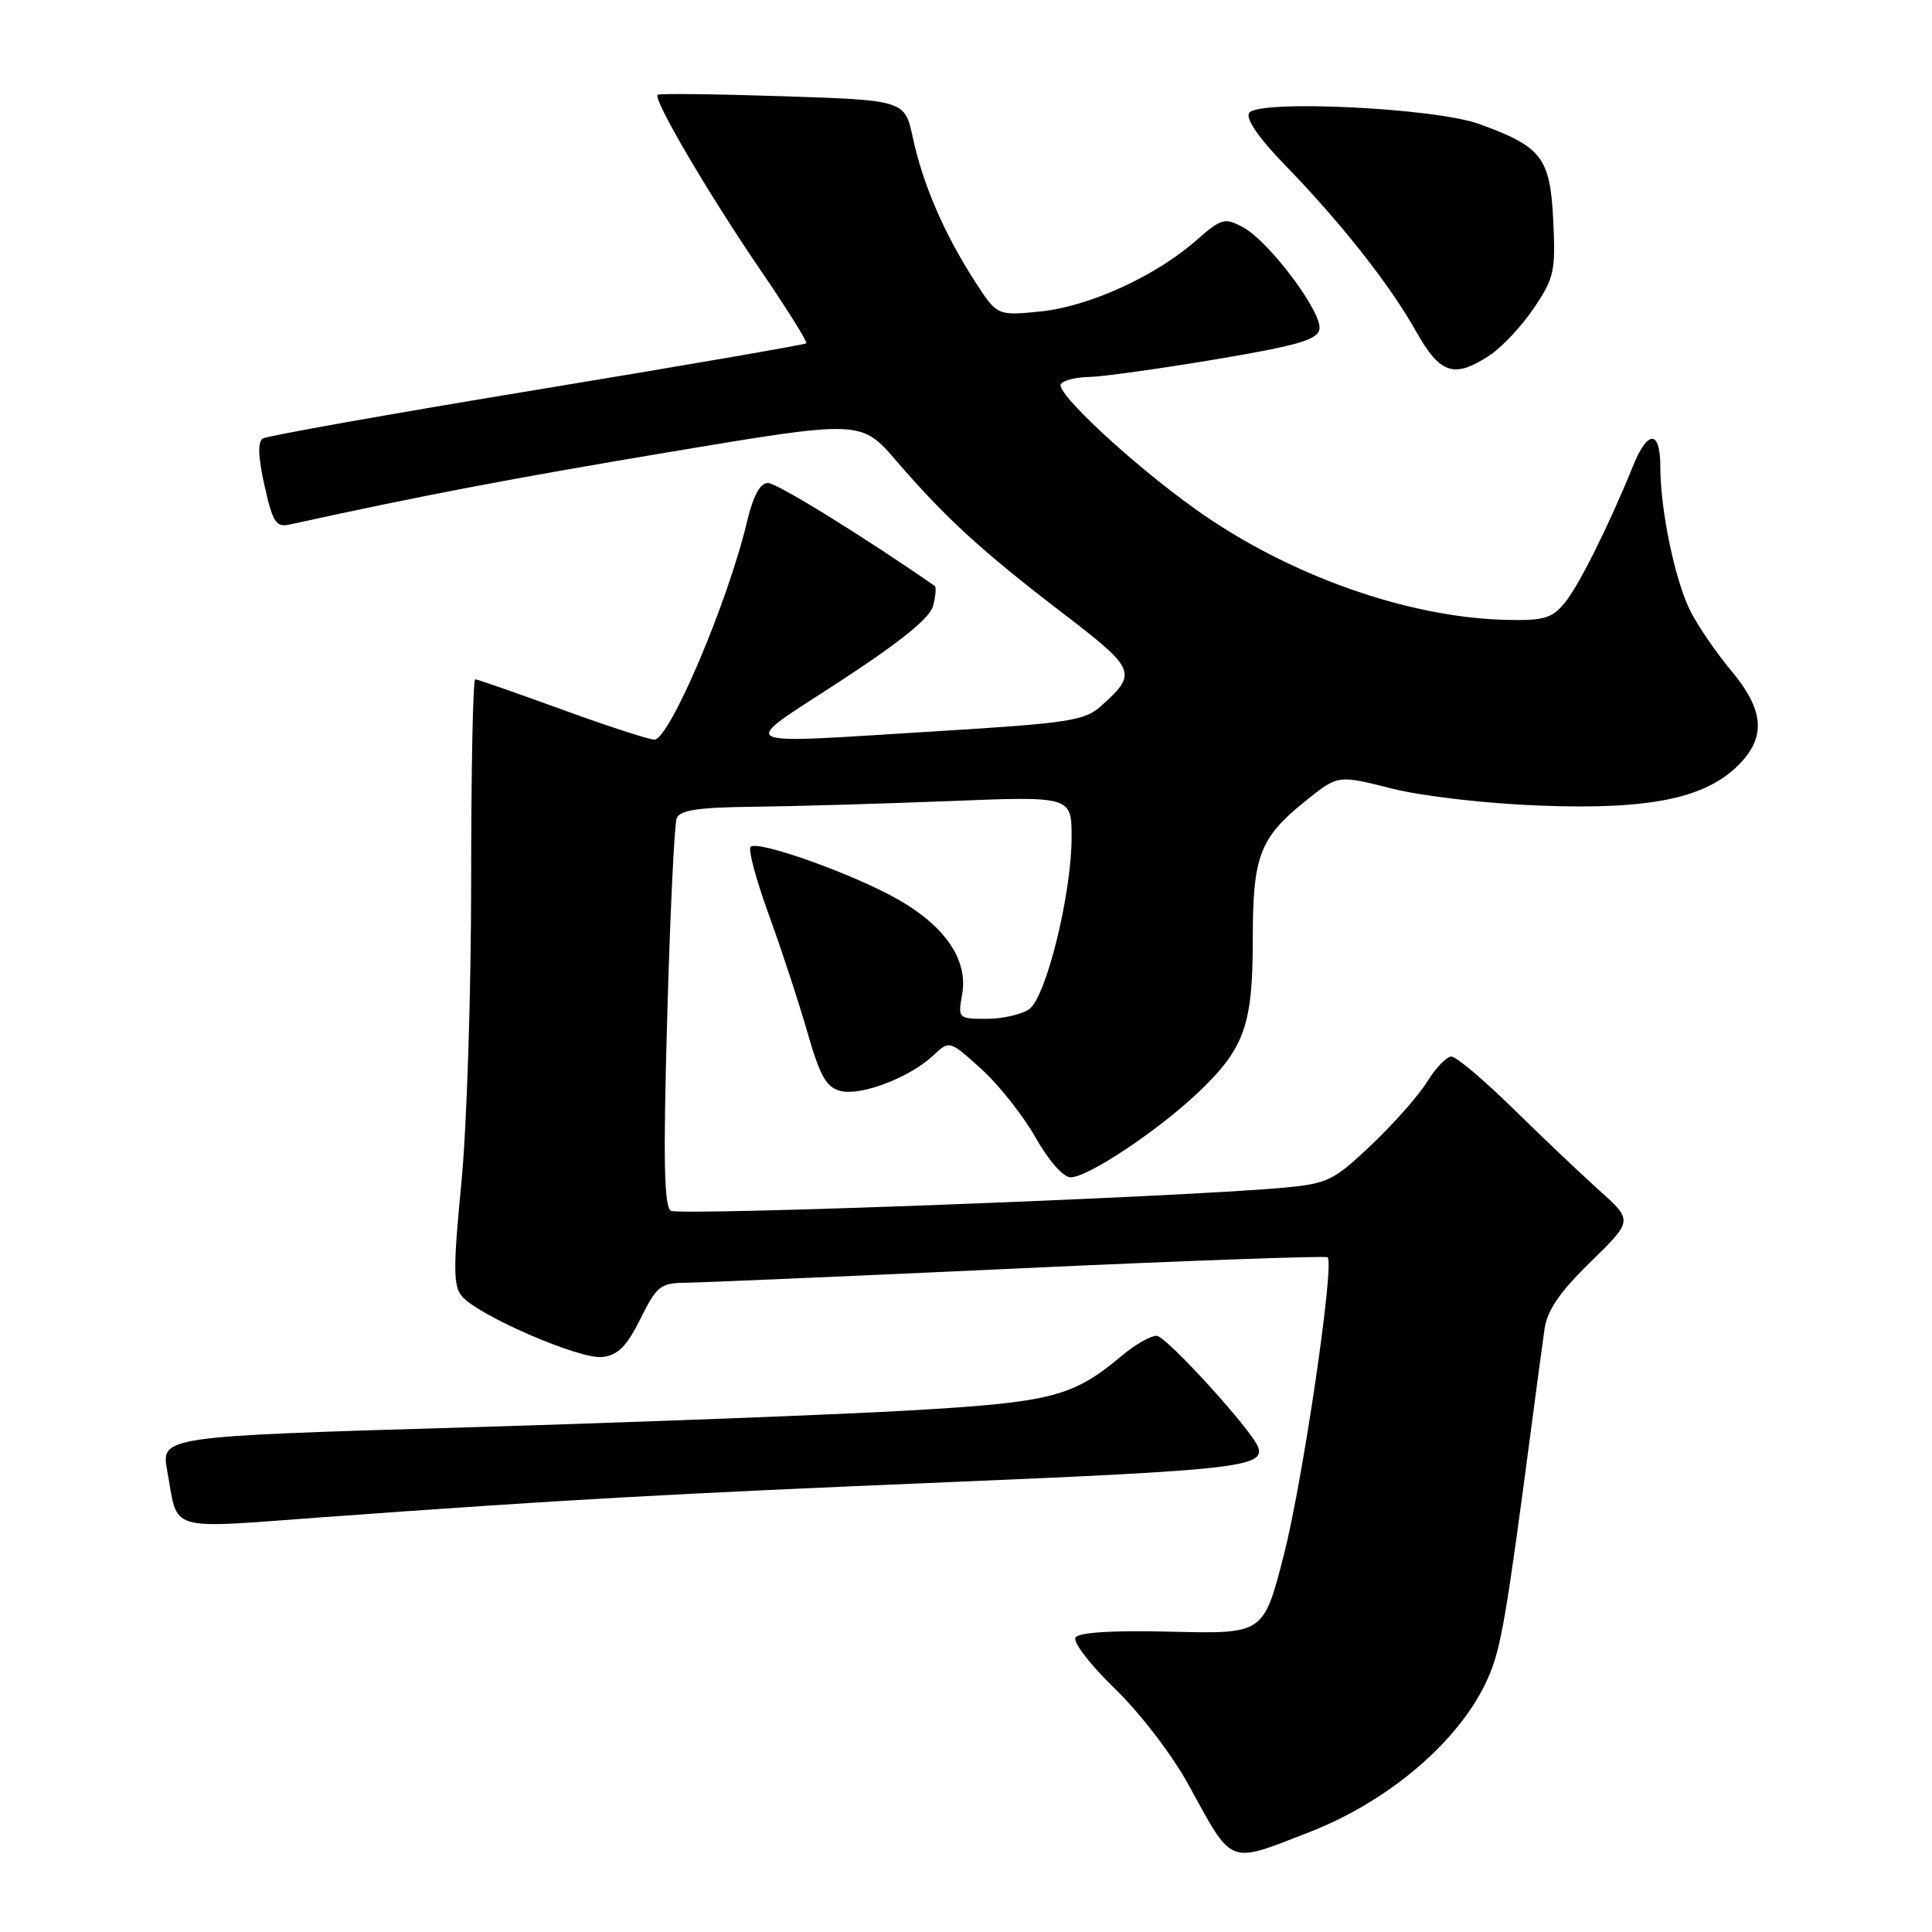 <?xml version="1.0" encoding="UTF-8" standalone="no"?>
<!DOCTYPE svg PUBLIC "-//W3C//DTD SVG 1.1//EN" "http://www.w3.org/Graphics/SVG/1.1/DTD/svg11.dtd" >
<svg xmlns="http://www.w3.org/2000/svg" xmlns:xlink="http://www.w3.org/1999/xlink" version="1.1" viewBox="0 0 256 256">
 <g >
 <path fill="currentColor"
d=" M 173.39 242.81 C 184.14 238.65 193.54 230.56 197.16 222.37 C 198.89 218.47 199.58 214.42 202.99 188.50 C 203.64 183.55 204.39 177.97 204.66 176.09 C 205.02 173.61 206.69 171.18 210.76 167.21 C 216.37 161.73 216.37 161.73 211.93 157.75 C 209.49 155.56 204.34 150.67 200.48 146.88 C 196.63 143.10 192.95 140.00 192.32 140.00 C 191.68 140.00 190.24 141.50 189.10 143.34 C 187.97 145.17 184.63 148.95 181.68 151.74 C 176.66 156.49 175.93 156.84 169.91 157.39 C 156.06 158.64 90.02 161.13 88.89 160.43 C 87.99 159.88 87.87 153.63 88.41 134.79 C 88.79 121.08 89.36 109.23 89.66 108.44 C 90.09 107.34 92.47 106.98 99.86 106.90 C 105.16 106.84 116.81 106.50 125.75 106.15 C 142.00 105.50 142.00 105.50 141.99 111.00 C 141.98 118.48 138.63 132.06 136.40 133.70 C 135.42 134.41 132.88 135.00 130.76 135.00 C 126.96 135.00 126.92 134.95 127.49 131.75 C 128.29 127.23 125.29 122.77 119.01 119.19 C 113.13 115.83 100.39 111.28 99.46 112.21 C 99.11 112.56 100.19 116.59 101.86 121.17 C 103.53 125.75 105.83 132.76 106.97 136.74 C 108.66 142.62 109.49 144.08 111.38 144.56 C 114.11 145.24 120.54 142.78 123.64 139.87 C 125.81 137.83 125.81 137.83 130.02 141.64 C 132.34 143.73 135.57 147.82 137.21 150.72 C 138.96 153.81 140.89 156.00 141.87 156.00 C 144.17 156.00 153.57 149.73 158.86 144.67 C 164.91 138.89 166.00 135.80 166.00 124.48 C 166.00 113.38 166.90 111.02 173.04 106.09 C 177.28 102.68 177.28 102.68 184.39 104.48 C 188.45 105.50 196.90 106.48 204.10 106.75 C 218.58 107.30 225.93 105.79 230.35 101.38 C 234.04 97.69 233.78 94.12 229.43 88.91 C 227.46 86.56 225.03 83.02 224.02 81.04 C 221.96 77.01 220.00 67.62 220.00 61.82 C 220.00 56.95 218.33 56.92 216.38 61.75 C 213.17 69.67 209.21 77.60 207.33 79.89 C 205.64 81.93 204.54 82.25 199.65 82.14 C 186.49 81.84 170.64 76.20 158.42 67.48 C 150.07 61.53 139.86 52.04 140.56 50.90 C 140.87 50.40 142.55 49.98 144.31 49.95 C 146.06 49.92 153.57 48.87 161.00 47.63 C 171.90 45.80 174.56 45.03 174.83 43.63 C 175.26 41.44 168.15 31.95 164.70 30.11 C 162.27 28.81 161.85 28.92 158.50 31.86 C 153.08 36.62 144.25 40.64 137.80 41.28 C 132.11 41.84 132.11 41.84 129.10 37.16 C 125.08 30.90 122.28 24.39 120.97 18.30 C 119.89 13.28 119.89 13.28 103.70 12.75 C 94.79 12.46 87.34 12.37 87.14 12.56 C 86.51 13.14 93.83 25.62 100.65 35.61 C 104.24 40.86 107.02 45.31 106.84 45.49 C 106.65 45.67 90.61 48.44 71.18 51.64 C 51.76 54.84 35.40 57.75 34.83 58.10 C 34.13 58.54 34.20 60.53 35.05 64.35 C 36.15 69.25 36.57 69.90 38.40 69.50 C 55.74 65.69 67.66 63.42 88.80 59.88 C 114.10 55.65 114.10 55.65 118.78 61.08 C 125.32 68.66 130.08 73.02 140.72 81.17 C 150.61 88.76 150.78 89.17 145.84 93.60 C 143.75 95.48 141.47 95.83 124.50 96.87 C 96.40 98.59 97.64 99.20 111.28 90.29 C 119.38 85.01 123.25 81.87 123.65 80.25 C 123.98 78.96 124.07 77.79 123.87 77.65 C 114.35 71.04 102.95 64.00 101.76 64.00 C 100.70 64.00 99.80 65.69 98.95 69.25 C 96.42 79.87 88.70 98.00 86.71 98.00 C 85.99 98.00 80.47 96.21 74.45 94.01 C 68.43 91.82 63.26 90.02 62.97 90.01 C 62.67 90.01 62.43 102.04 62.43 116.75 C 62.43 131.46 61.85 149.48 61.13 156.80 C 60.05 167.84 60.06 170.37 61.17 171.72 C 63.27 174.28 76.82 180.16 79.81 179.81 C 81.89 179.57 83.03 178.42 84.86 174.75 C 87.02 170.40 87.52 170.00 90.86 169.97 C 92.86 169.95 112.72 169.10 135.00 168.07 C 157.28 167.04 175.69 166.38 175.92 166.60 C 176.85 167.50 172.63 196.21 170.13 205.98 C 167.44 216.50 167.44 216.50 155.30 216.21 C 147.41 216.01 142.94 216.29 142.51 216.99 C 142.14 217.58 144.50 220.64 147.75 223.78 C 151.07 227.00 155.34 232.56 157.49 236.50 C 163.42 247.31 162.62 246.99 173.39 242.81 Z  M 43.05 201.02 C 74.52 198.73 88.61 197.94 126.00 196.38 C 163.60 194.81 167.59 194.36 166.73 191.80 C 166.02 189.65 154.51 177.00 153.26 177.00 C 152.45 177.00 150.43 178.15 148.76 179.55 C 142.16 185.10 139.45 185.80 120.42 186.90 C 110.56 187.46 84.23 188.46 61.91 189.13 C 21.32 190.33 21.32 190.33 22.16 194.91 C 23.67 203.13 21.76 202.57 43.05 201.02 Z  M 197.41 47.07 C 199.02 46.01 201.64 43.20 203.25 40.82 C 205.94 36.84 206.14 35.92 205.81 29.18 C 205.41 20.88 204.29 19.43 196.00 16.43 C 190.11 14.29 166.63 13.17 165.52 14.97 C 165.04 15.75 166.78 18.28 170.25 21.85 C 177.67 29.48 184.17 37.74 187.63 43.90 C 190.83 49.59 192.68 50.19 197.41 47.07 Z "/>
</g>
</svg>